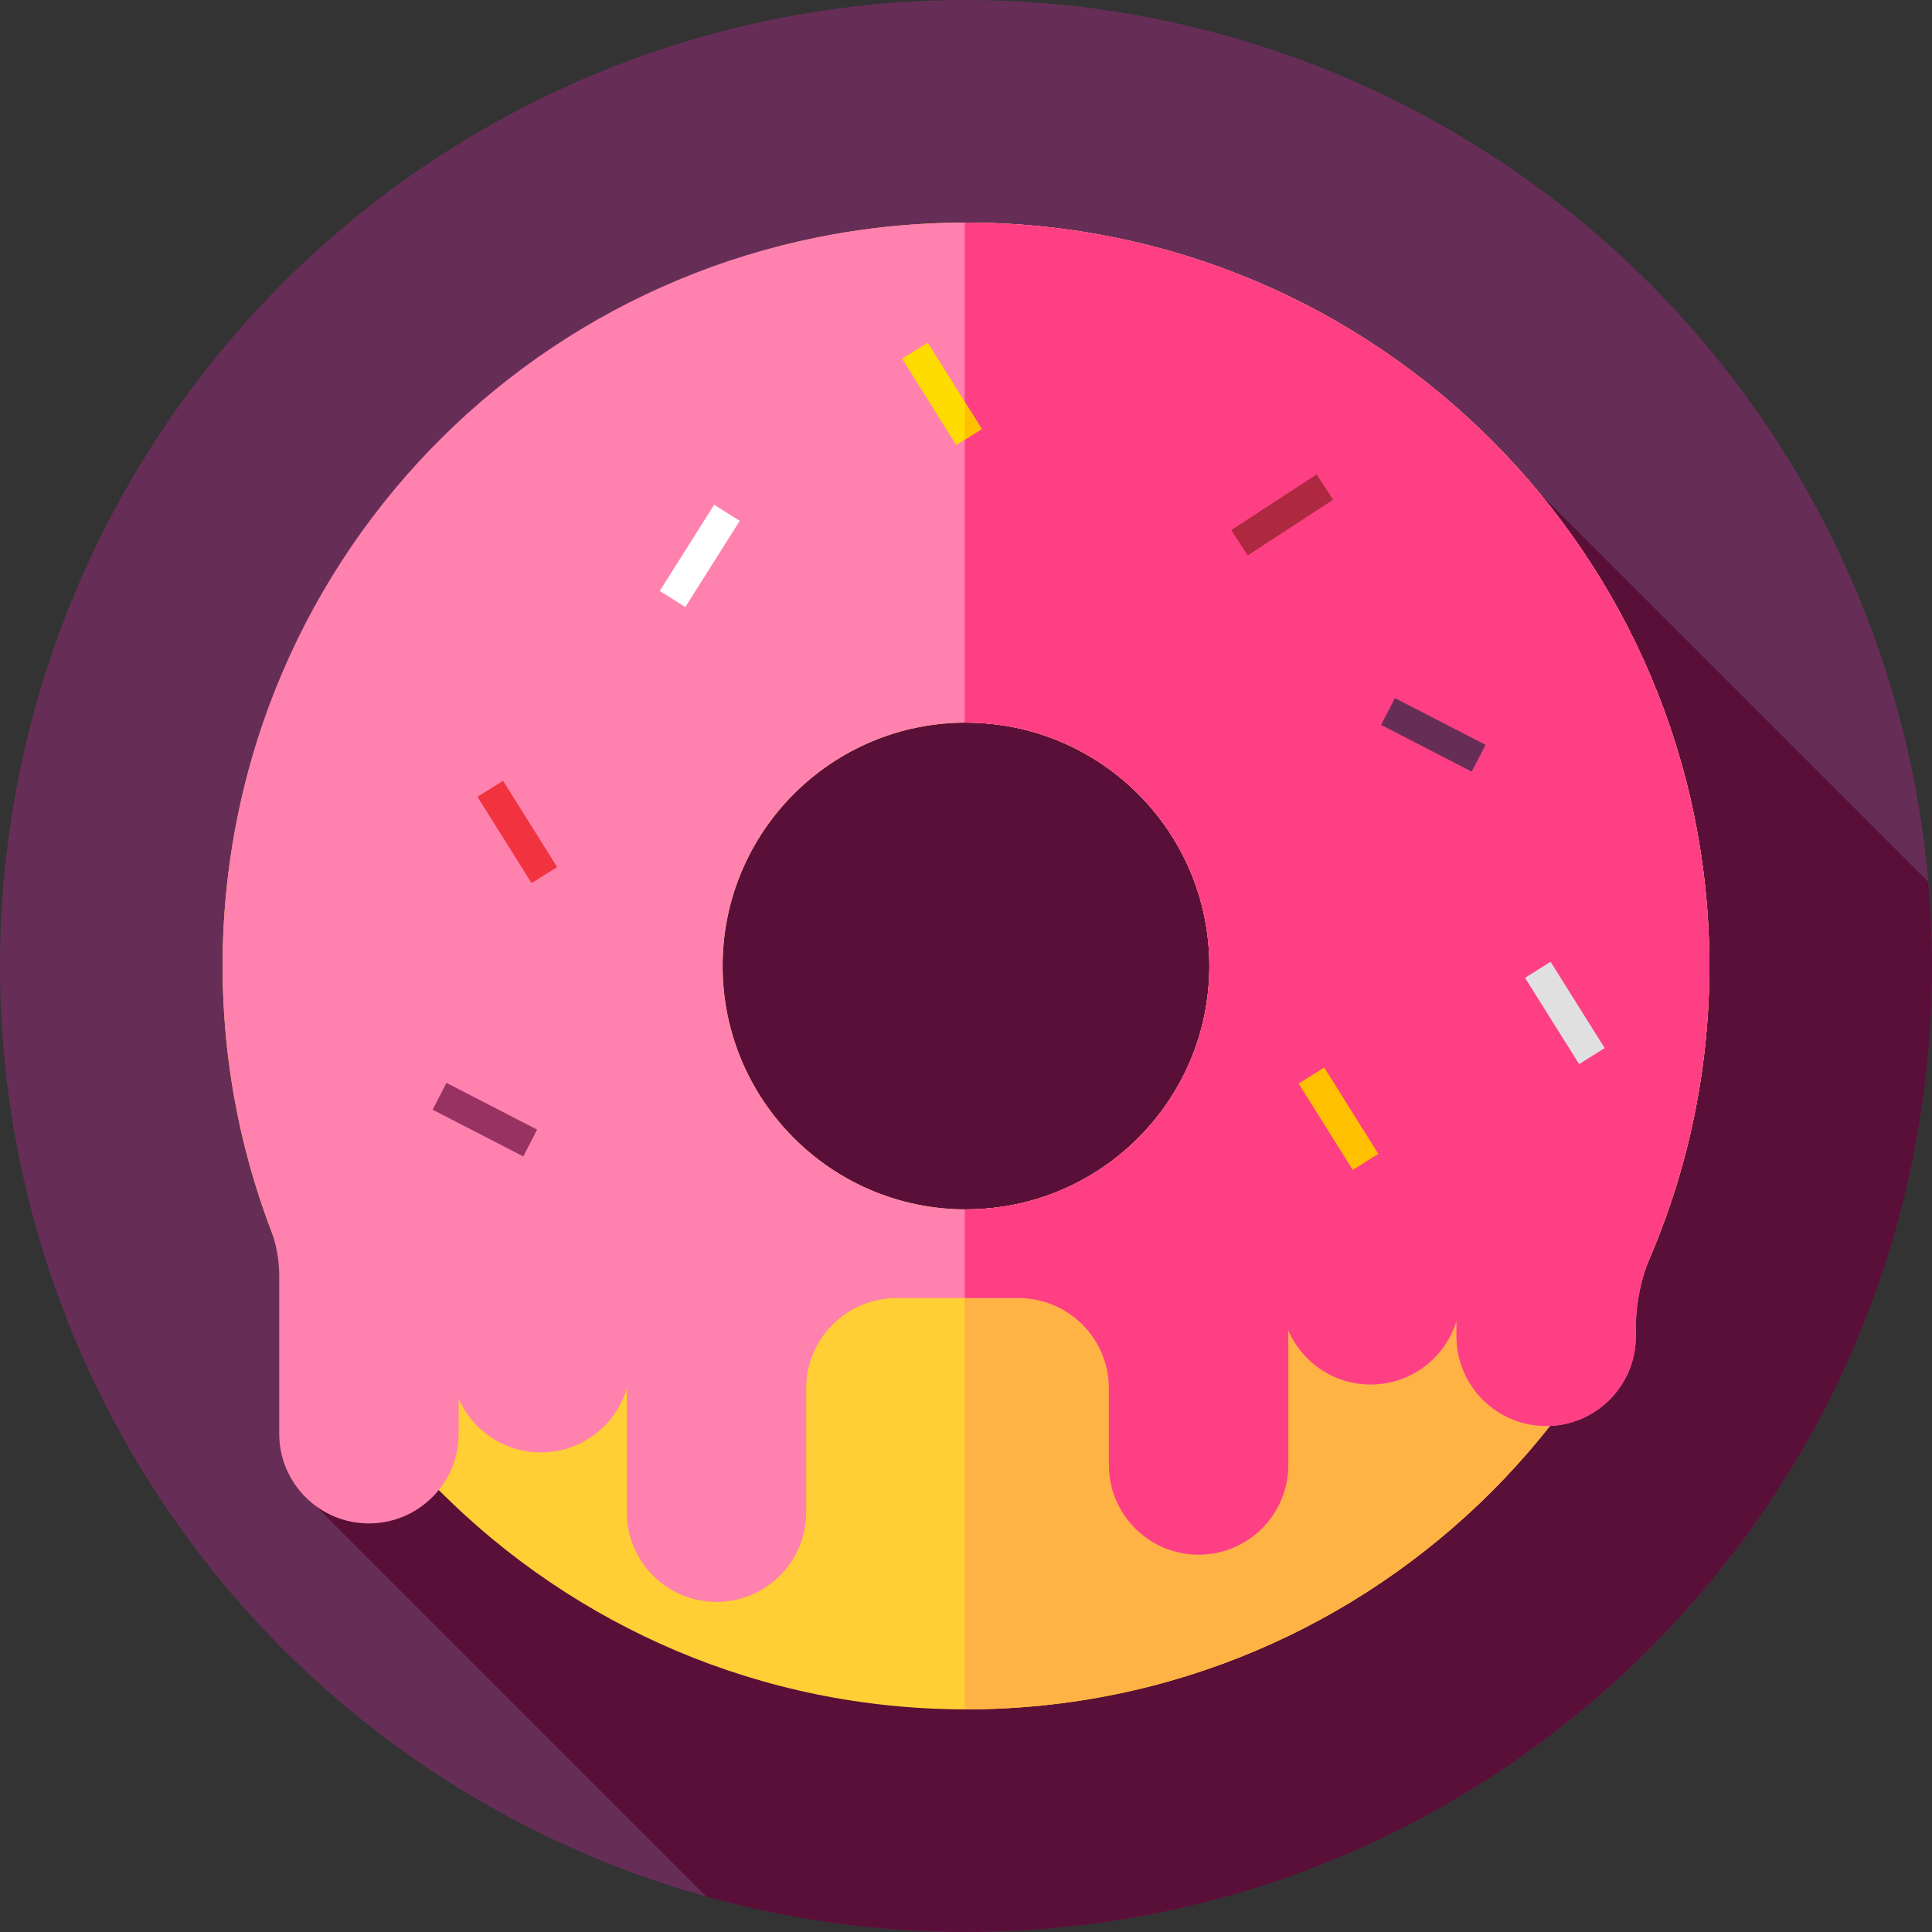 <?xml version="1.0" encoding="iso-8859-1"?>
<!-- Generator: Adobe Illustrator 19.0.0, SVG Export Plug-In . SVG Version: 6.00 Build 0)  -->
<svg version="1.1" id="Layer_1" xmlns="http://www.w3.org/2000/svg" xmlns:xlink="http://www.w3.org/1999/xlink" x="0px" y="0px"
	 viewBox="0 0 512 512" style="enable-background:new 0 0 512 512;" xml:space="preserve">
<rect x="0" y="0" width="512" height="512" fill="#333333" stroke="none"/>
<circle style="fill:#662E57;" cx="256" cy="256" r="256"/>
<path style="fill:#590F38;" d="M512,256c0-7.515-0.343-14.949-0.978-22.3L408.026,130.703l-265.688,40.963l-63.672,222.43
	l108.541,108.541C209.098,508.731,232.166,512,256,512C397.385,512,512,397.385,512,256z"/>
<path style="fill:#FFCF35;" d="M256,59C147.2,59,59,147.2,59,256s88.2,197,197,197s197-88.2,197-197S364.8,59,256,59z M256,320.5
	c-35.622,0-64.5-28.878-64.5-64.5s28.878-64.5,64.5-64.5s64.5,28.878,64.5,64.5S291.622,320.5,256,320.5z"/>
<path style="fill:#FFB344;" d="M256,59c-0.111,0-0.222,0.004-0.333,0.004v132.504c0.112-0.001,0.221-0.008,0.333-0.008
	c35.622,0,64.5,28.878,64.5,64.5s-28.878,64.5-64.5,64.5c-0.112,0-0.222-0.008-0.333-0.008v132.504c0.111,0,0.222,0.004,0.333,0.004
	c108.8,0,197-88.2,197-197S364.8,59,256,59z"/>
<path style="fill:#FF81AE;" d="M453,256c0-108.774-88.158-196.958-196.922-197C147.497,58.958,59.913,145.75,59.007,254.328
	c-0.21,25.127,4.309,49.164,12.687,71.307C73.2,329.613,74,333.822,74,338.076v41.878c0,13.128,10.642,23.77,23.77,23.77l0,0
	c13.128,0,23.77-10.642,23.77-23.77v-9.316c3.667,8.397,12.041,14.268,21.789,14.268l0,0c10.766,0,19.856-7.16,22.779-16.977v32.823
	c0,13.128,10.642,23.77,23.77,23.77l0,0c13.128,0,23.77-10.642,23.77-23.77v-32.818c0-13.219,10.716-23.935,23.935-23.935h32.353
	c13.219,0,23.935,10.716,23.935,23.935v20.295c0,13.128,10.642,23.77,23.77,23.77l0,0c13.128,0,23.77-10.642,23.77-23.77v-35.663
	c3.651,8.435,12.045,14.339,21.821,14.339l0,0c10.725,0,19.788-7.105,22.747-16.864v4.094c0,13.128,10.642,23.77,23.77,23.77l0,0
	c13.128,0,23.77-10.642,23.77-23.77v-2.175c0-6.606,1.362-13.134,3.94-19.216C447.453,309.158,453,283.231,453,256z M191.5,256
	c0-35.622,28.878-64.5,64.5-64.5s64.5,28.878,64.5,64.5s-28.878,64.5-64.5,64.5S191.5,291.622,191.5,256z"/>
<path style="fill:#FF3F84;" d="M256.078,59c-0.137,0-0.274,0.005-0.411,0.005v132.503c0.112-0.001,0.221-0.008,0.333-0.008
	c35.622,0,64.5,28.878,64.5,64.5s-28.878,64.5-64.5,64.5c-0.112,0-0.222-0.008-0.333-0.008V344h14.268
	c13.219,0,23.935,10.716,23.935,23.935v20.295c0,13.128,10.642,23.77,23.77,23.77s23.77-10.642,23.77-23.77v-35.663
	c3.651,8.435,12.045,14.339,21.821,14.339c10.725,0,19.788-7.105,22.747-16.864v4.094c0,13.128,10.642,23.77,23.77,23.77
	s23.77-10.642,23.77-23.77v-2.175c0-6.607,1.362-13.134,3.94-19.216C447.453,309.158,453,283.231,453,256
	C453,147.226,364.842,59.042,256.078,59z"/>
<rect x="132.986" y="207.004" transform="matrix(-0.847 0.531 -0.531 -0.847 370.207 334.5)" style="fill:#F1333F;" width="8" height="27"/>
<rect x="410.547" y="255.08" transform="matrix(-0.847 0.531 -0.531 -0.847 908.441 275.804)" style="fill:#E0E0E0;" width="8" height="27"/>
<rect x="245.559" y="90.955" transform="matrix(-0.847 0.531 -0.531 -0.847 516.472 60.322)" style="fill:#FFDC00;" width="8" height="27"/>
<g>
	<polygon style="fill:#FFC000;" points="255.667,106.641 255.667,116.546 260.126,113.748 	"/>
	
		<rect x="350.55" y="283.083" transform="matrix(-0.847 0.531 -0.531 -0.847 812.501 359.411)" style="fill:#FFC000;" width="8" height="27"/>
</g>
<rect x="181.433" y="133.931" transform="matrix(-0.846 -0.534 0.534 -0.846 263.586 371.067)" style="fill:#FFFFFF;" width="8" height="26.999"/>
<rect x="335.561" y="123.071" transform="matrix(-0.546 -0.838 0.838 -0.546 410.749 495.577)" style="fill:#AE283F;" width="7.999" height="27.001"/>
<polygon style="fill:#983262;" points="114.648,294.08 118.316,286.973 142.338,299.356 138.67,306.464 "/>
<polygon style="fill:#662E57;" points="366,192.108 369.668,185 393.69,197.384 390.022,204.491 "/>
<g>
</g>
<g>
</g>
<g>
</g>
<g>
</g>
<g>
</g>
<g>
</g>
<g>
</g>
<g>
</g>
<g>
</g>
<g>
</g>
<g>
</g>
<g>
</g>
<g>
</g>
<g>
</g>
<g>
</g>
</svg>
